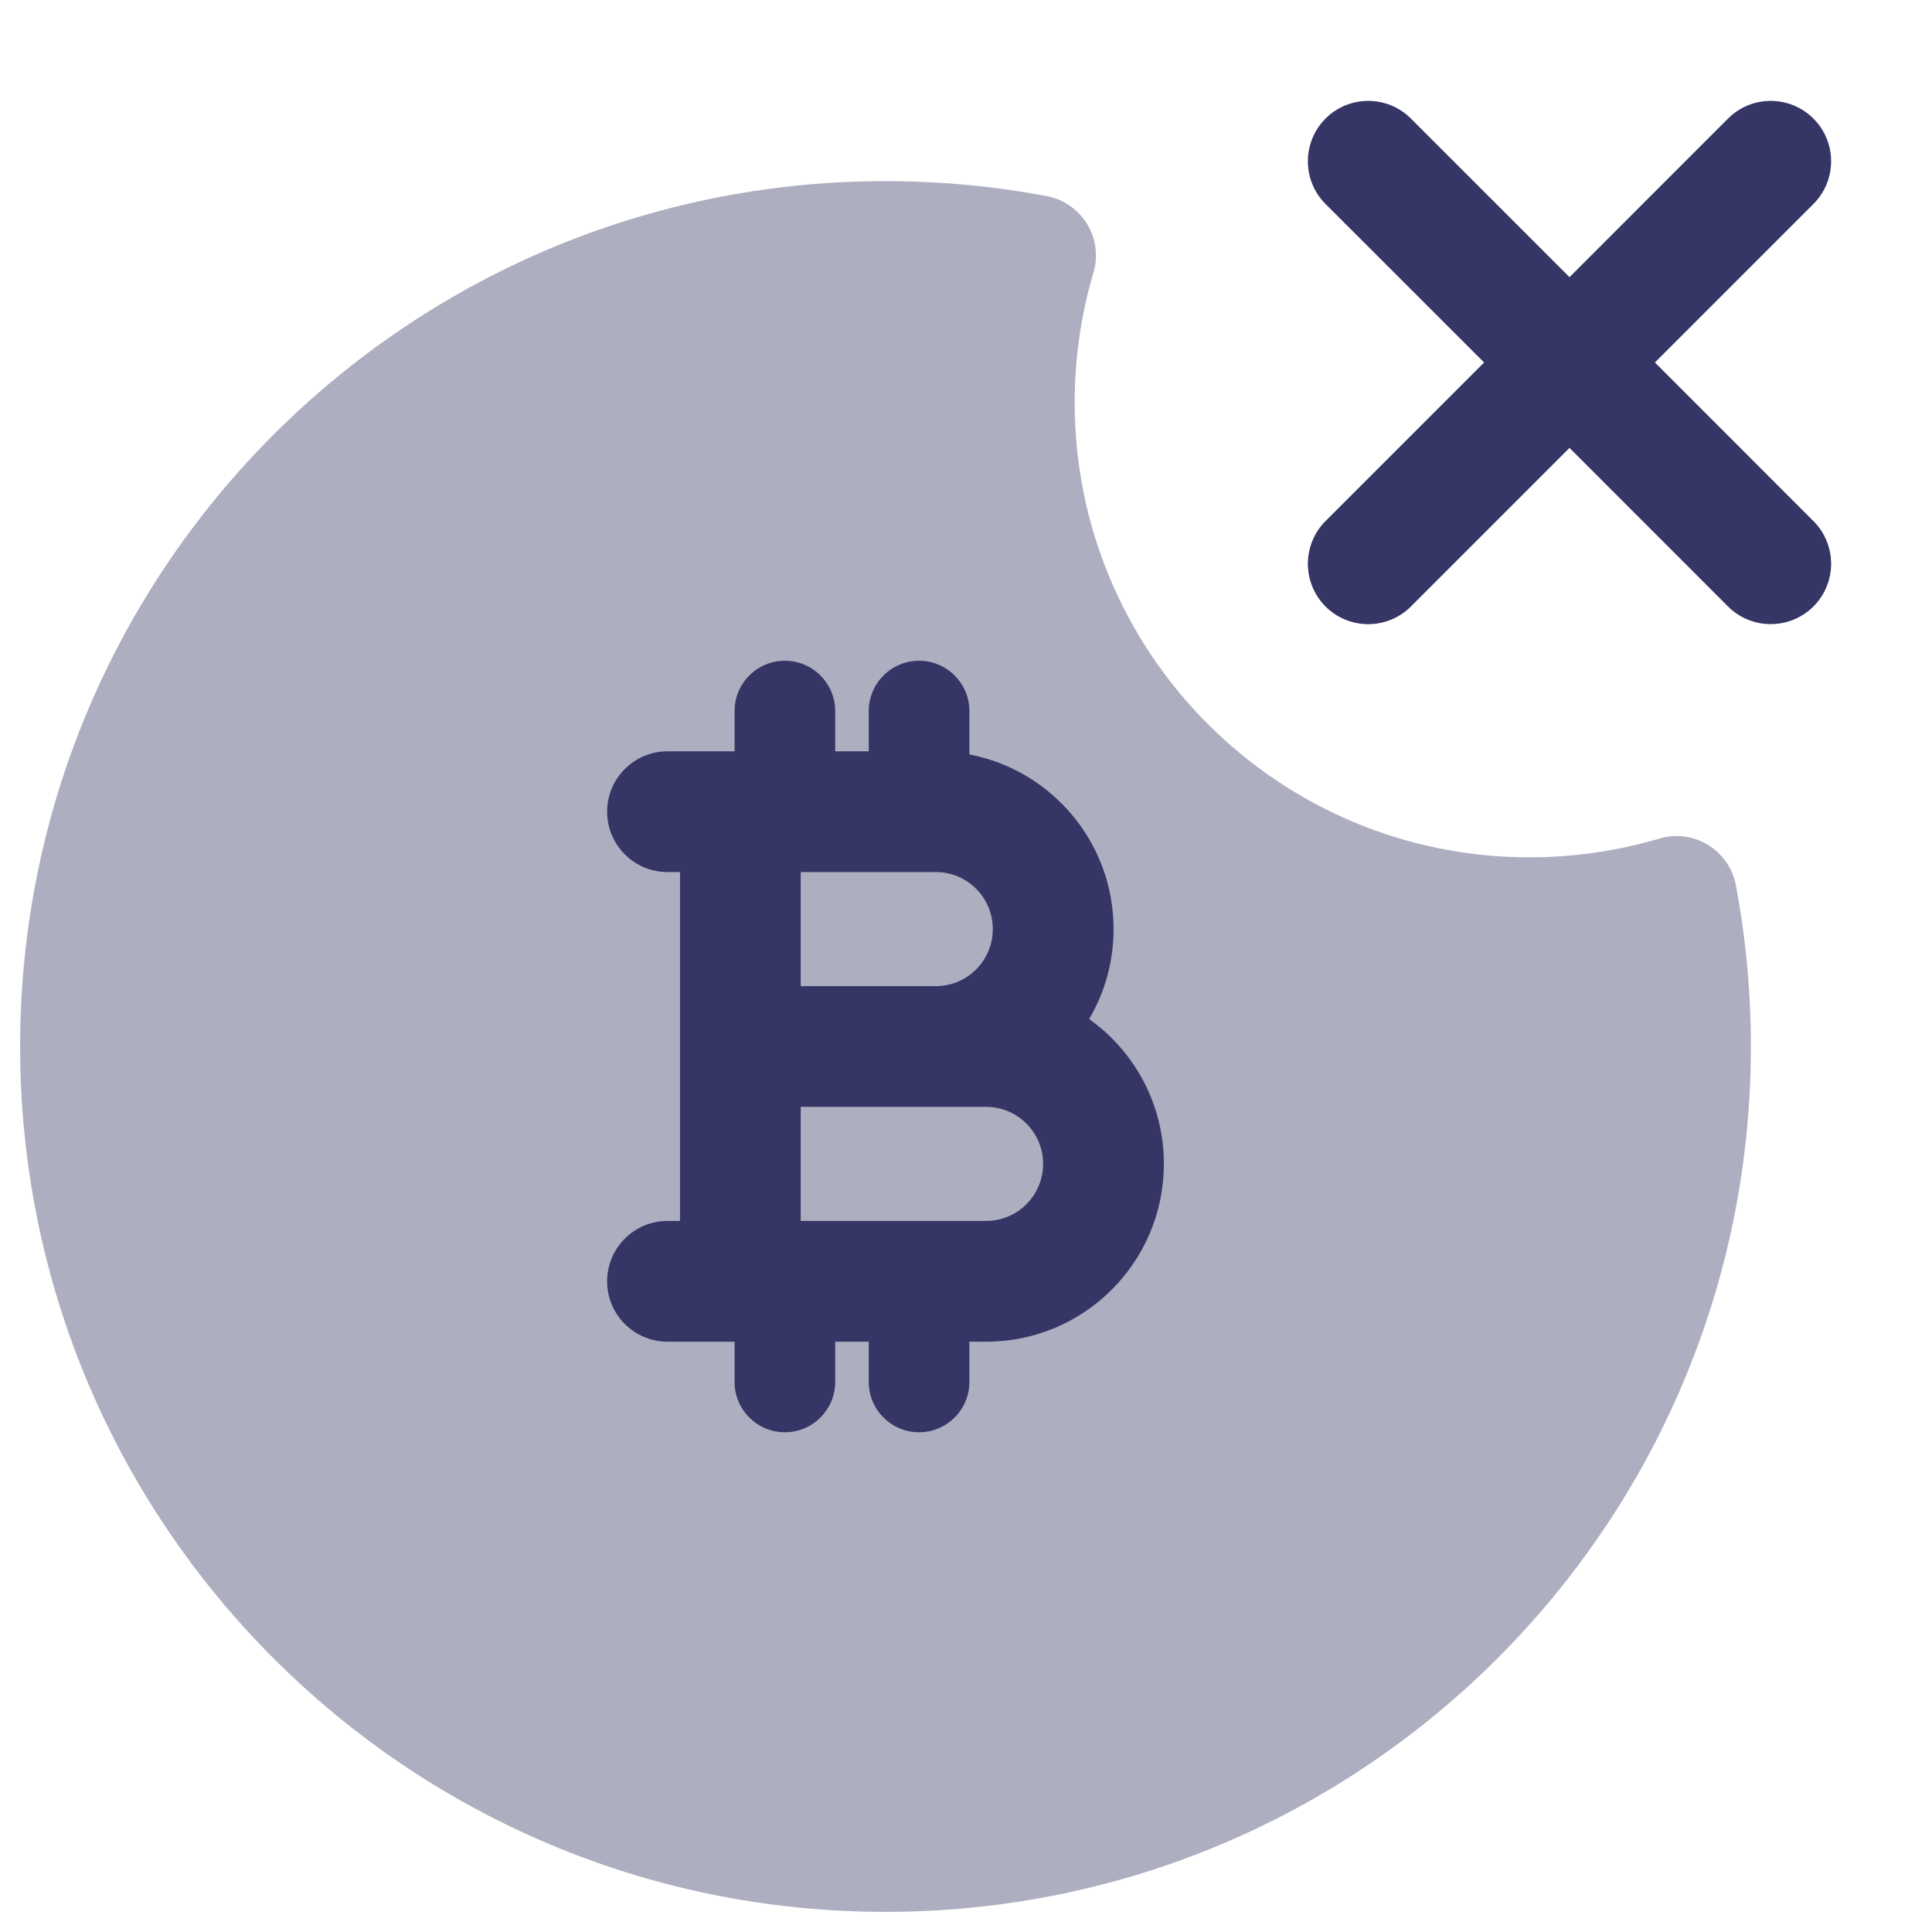 <svg width="24" height="24" viewBox="0 0 24 24" fill="none" xmlns="http://www.w3.org/2000/svg">
<path opacity="0.4" d="M11 2.25C5.063 2.25 0.25 7.063 0.25 13C0.25 18.937 5.063 23.75 11 23.75C16.937 23.75 21.75 18.937 21.75 13C21.75 12.316 21.686 11.646 21.564 10.997C21.524 10.788 21.398 10.606 21.217 10.495C21.036 10.385 20.816 10.356 20.613 10.417C20.103 10.568 19.561 10.65 19 10.65C15.88 10.65 13.35 8.12 13.35 5C13.35 4.438 13.432 3.897 13.583 3.387C13.644 3.184 13.615 2.964 13.505 2.783C13.394 2.602 13.212 2.476 13.003 2.436C12.354 2.314 11.684 2.25 11 2.25Z" fill="#353566"/>
<path d="M22.527 7.534C22.234 7.826 21.759 7.826 21.466 7.534L19.497 5.564L17.527 7.534C17.234 7.827 16.759 7.827 16.466 7.534C16.174 7.241 16.174 6.766 16.466 6.473L18.436 4.503L16.466 2.534C16.174 2.241 16.174 1.766 16.466 1.473C16.759 1.18 17.234 1.18 17.527 1.473L19.497 3.443L21.466 1.473C21.759 1.18 22.234 1.18 22.527 1.473C22.82 1.766 22.82 2.241 22.527 2.534L20.558 4.503L22.527 6.473C22.82 6.766 22.82 7.241 22.527 7.534Z" fill="#353566"/>
<path fill-rule="evenodd" clip-rule="evenodd" d="M9.75 8.208C10.095 8.208 10.375 8.488 10.375 8.833V9.333H10.792V8.833C10.792 8.488 11.072 8.208 11.417 8.208C11.762 8.208 12.042 8.488 12.042 8.833V9.372C13.062 9.567 13.833 10.464 13.833 11.541C13.833 11.949 13.723 12.331 13.53 12.659C14.092 13.059 14.458 13.716 14.458 14.458C14.458 15.678 13.47 16.667 12.25 16.667H12.042V17.167C12.042 17.512 11.762 17.792 11.417 17.792C11.072 17.792 10.792 17.512 10.792 17.167V16.667H10.375V17.167C10.375 17.512 10.095 17.792 9.75 17.792C9.405 17.792 9.125 17.512 9.125 17.167V16.667H8.292C7.878 16.667 7.542 16.331 7.542 15.917C7.542 15.502 7.878 15.167 8.292 15.167H8.447V10.833H8.292C7.878 10.833 7.542 10.497 7.542 10.083C7.542 9.669 7.878 9.333 8.292 9.333H9.125V8.833C9.125 8.488 9.405 8.208 9.75 8.208ZM9.947 10.833V12.25H11.625C12.016 12.25 12.333 11.933 12.333 11.541C12.333 11.15 12.016 10.833 11.625 10.833H9.947ZM9.947 13.75V15.167H12.25C12.641 15.167 12.958 14.849 12.958 14.458C12.958 14.067 12.641 13.75 12.25 13.75H9.947Z" fill="#353566"/>
</svg>
